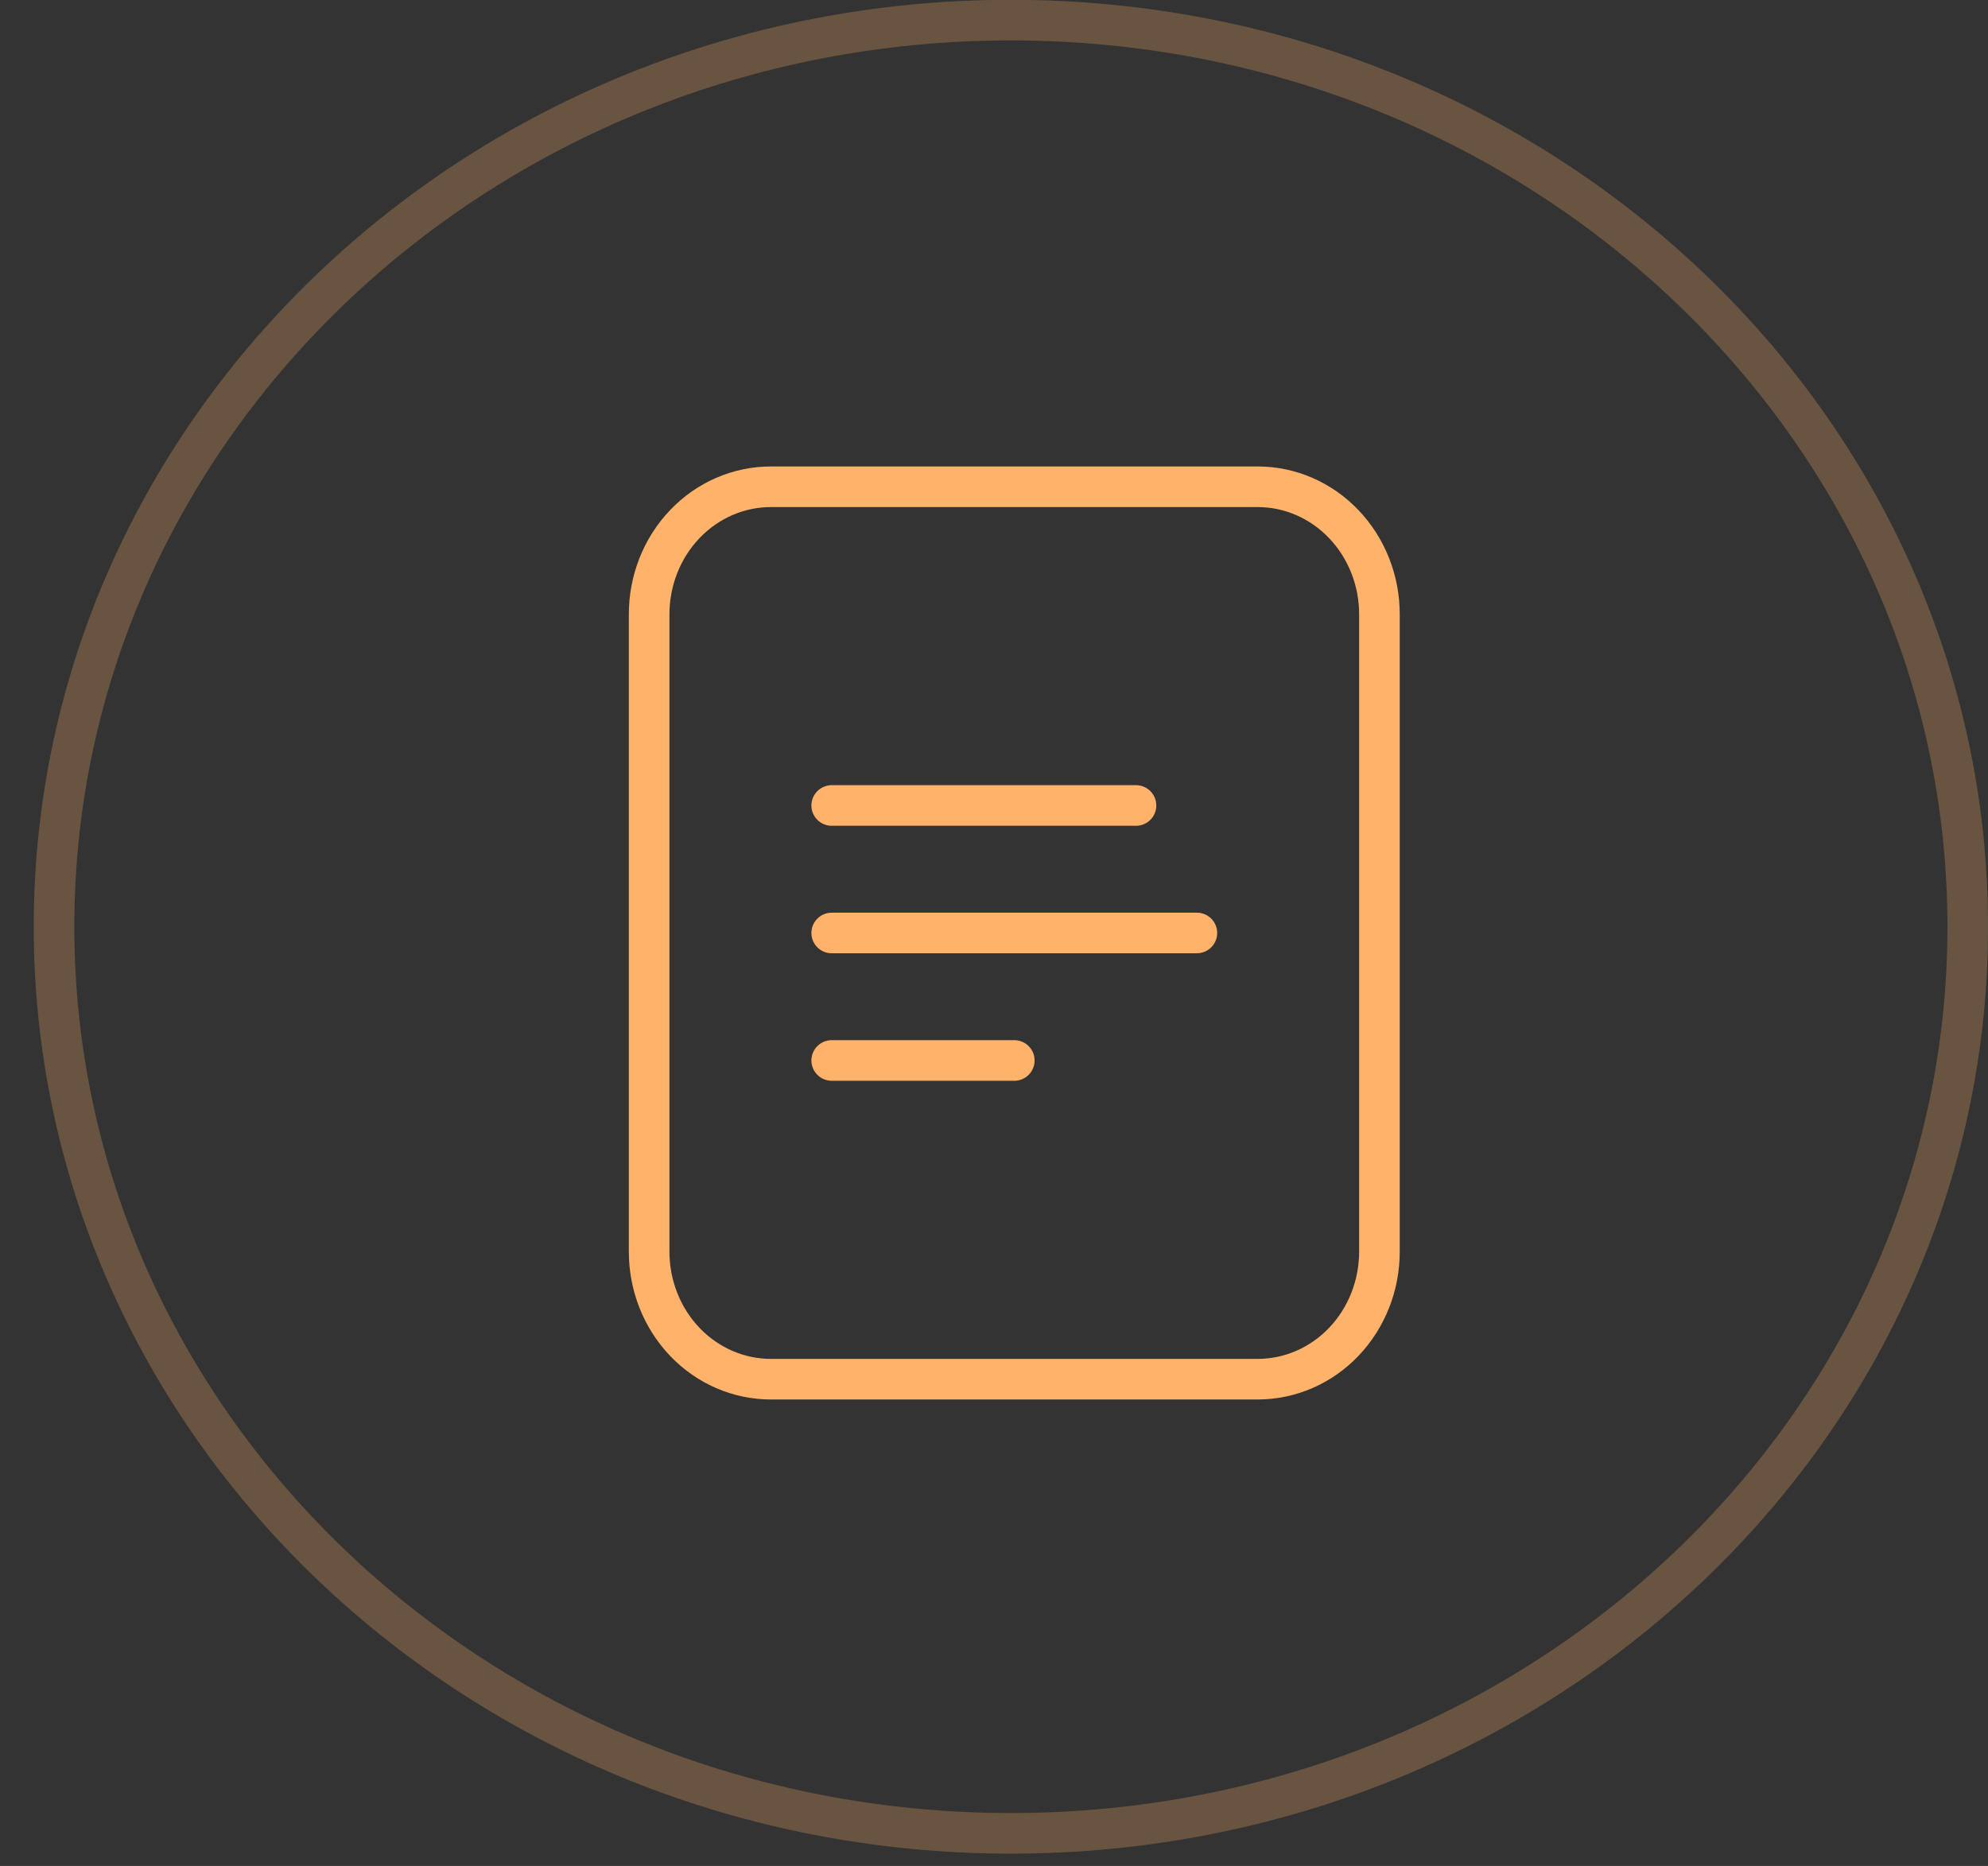 <svg width="49" height="46" viewBox="0 0 49 46" fill="none" xmlns="http://www.w3.org/2000/svg">
<rect x="0" y="0" width="49" height="46" fill="#333333" stroke="none"/>
<g opacity="0.26">
<path d="M24.916 0.496C37.966 0.496 48.501 10.527 48.501 22.846C48.501 35.165 37.966 45.196 24.916 45.196C11.866 45.196 1.332 35.165 1.332 22.846C1.332 10.527 11.866 0.496 24.916 0.496Z" stroke="#FF9F43"/>
<path d="M24.916 0.496C37.966 0.496 48.501 10.527 48.501 22.846C48.501 35.165 37.966 45.196 24.916 45.196C11.866 45.196 1.332 35.165 1.332 22.846C1.332 10.527 11.866 0.496 24.916 0.496Z" stroke="white" stroke-opacity="0.2"/>
</g>
<path d="M20.5 19.857H28M20.5 23H29.5M20.5 26.143H25M34 30.857V15.143C34 14.309 33.684 13.51 33.121 12.921C32.559 12.331 31.796 12 31 12H19C18.204 12 17.441 12.331 16.879 12.921C16.316 13.51 16 14.309 16 15.143V30.857C16 31.691 16.316 32.49 16.879 33.08C17.441 33.669 18.204 34 19 34H31C31.796 34 32.559 33.669 33.121 33.08C33.684 32.49 34 31.691 34 30.857Z" stroke="#FF9F43" stroke-linecap="round" stroke-linejoin="round"/>
<path d="M20.5 19.857H28M20.5 23H29.5M20.5 26.143H25M34 30.857V15.143C34 14.309 33.684 13.51 33.121 12.921C32.559 12.331 31.796 12 31 12H19C18.204 12 17.441 12.331 16.879 12.921C16.316 13.51 16 14.309 16 15.143V30.857C16 31.691 16.316 32.49 16.879 33.08C17.441 33.669 18.204 34 19 34H31C31.796 34 32.559 33.669 33.121 33.08C33.684 32.49 34 31.691 34 30.857Z" stroke="white" stroke-opacity="0.2" stroke-linecap="round" stroke-linejoin="round"/>
</svg>
